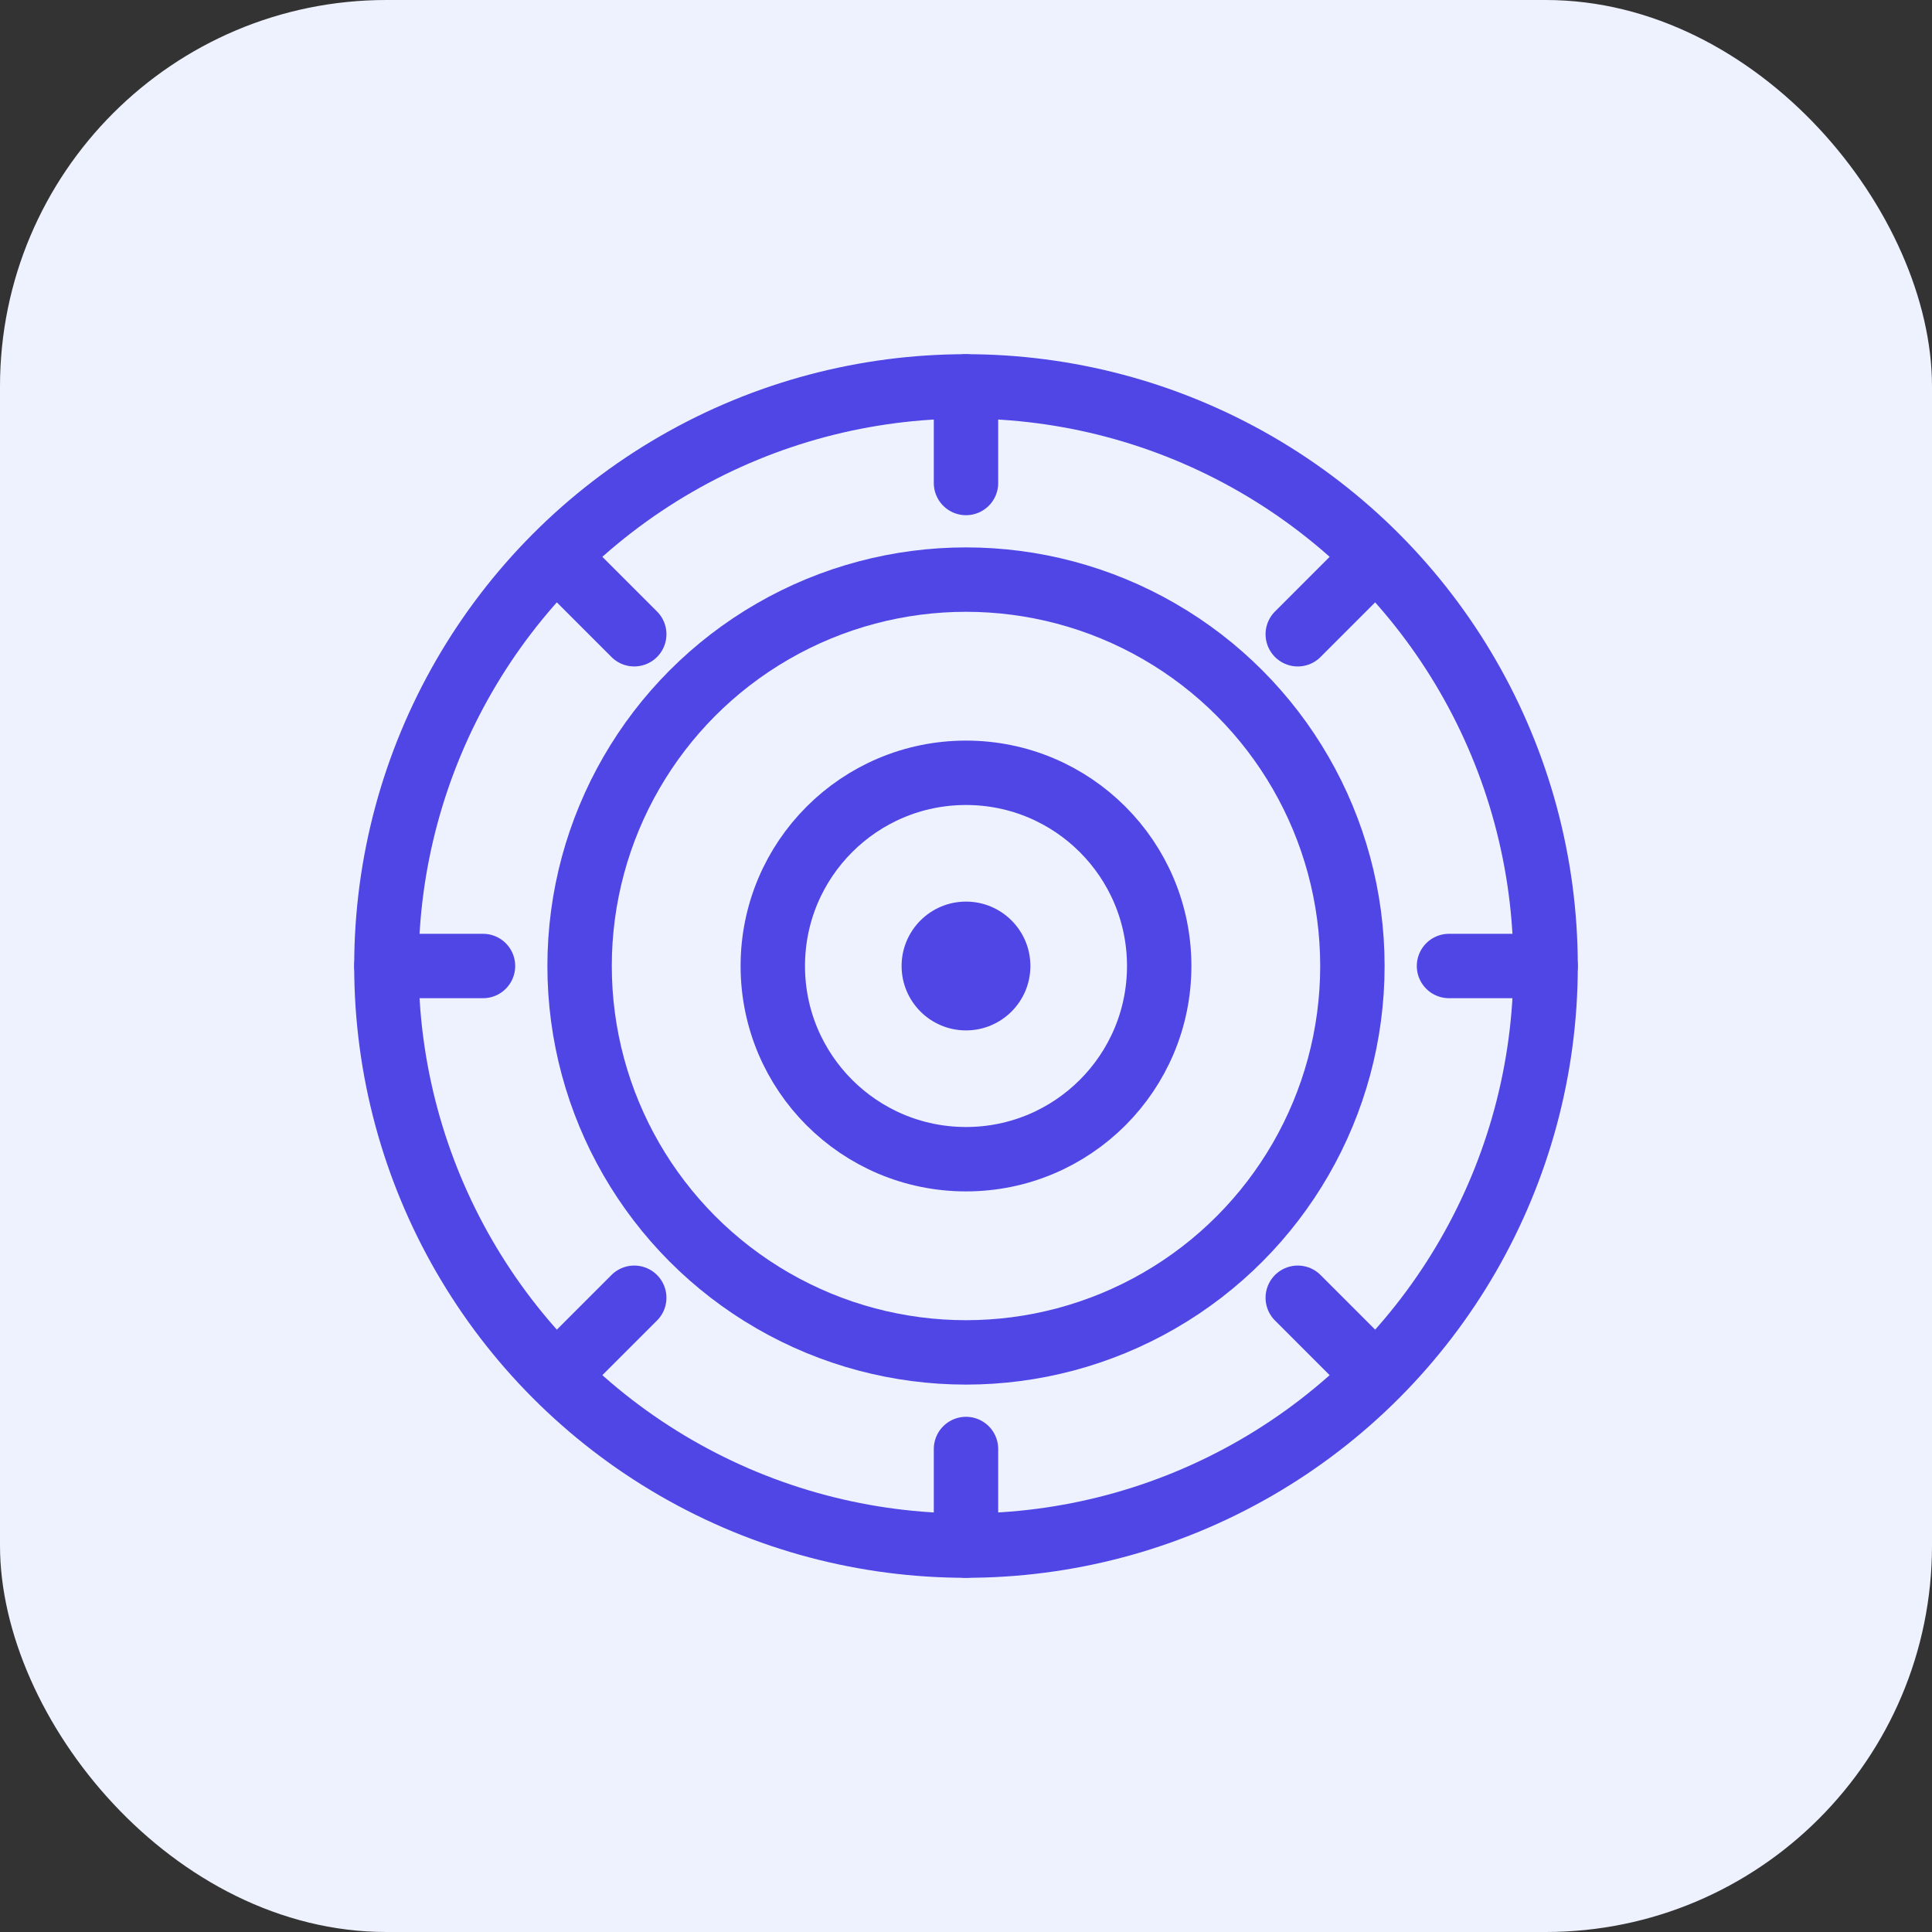 <?xml version="1.0" encoding="UTF-8"?>
<svg width="60" height="60" viewBox="0 0 60 60" fill="none" xmlns="http://www.w3.org/2000/svg">
  <rect x="0" y="0" width="60" height="60" fill="#333333" stroke="none"/>
  <rect width="60" height="60" rx="12" fill="#EEF2FF"/>
  <circle cx="30" cy="30" r="18" stroke="#4F46E5" stroke-width="2"/>
  <circle cx="30" cy="30" r="12" stroke="#4F46E5" stroke-width="2"/>
  <circle cx="30" cy="30" r="6" stroke="#4F46E5" stroke-width="2"/>
  <circle cx="30" cy="30" r="2" fill="#4F46E5"/>
  <path d="M30 12L30 15" stroke="#4F46E5" stroke-width="2" stroke-linecap="round"/>
  <path d="M30 45L30 48" stroke="#4F46E5" stroke-width="2" stroke-linecap="round"/>
  <path d="M48 30L45 30" stroke="#4F46E5" stroke-width="2" stroke-linecap="round"/>
  <path d="M15 30L12 30" stroke="#4F46E5" stroke-width="2" stroke-linecap="round"/>
  <path d="M42.426 17.574L40.303 19.697" stroke="#4F46E5" stroke-width="2" stroke-linecap="round"/>
  <path d="M19.697 40.303L17.574 42.426" stroke="#4F46E5" stroke-width="2" stroke-linecap="round"/>
  <path d="M42.426 42.426L40.303 40.303" stroke="#4F46E5" stroke-width="2" stroke-linecap="round"/>
  <path d="M19.697 19.697L17.574 17.574" stroke="#4F46E5" stroke-width="2" stroke-linecap="round"/>
</svg>